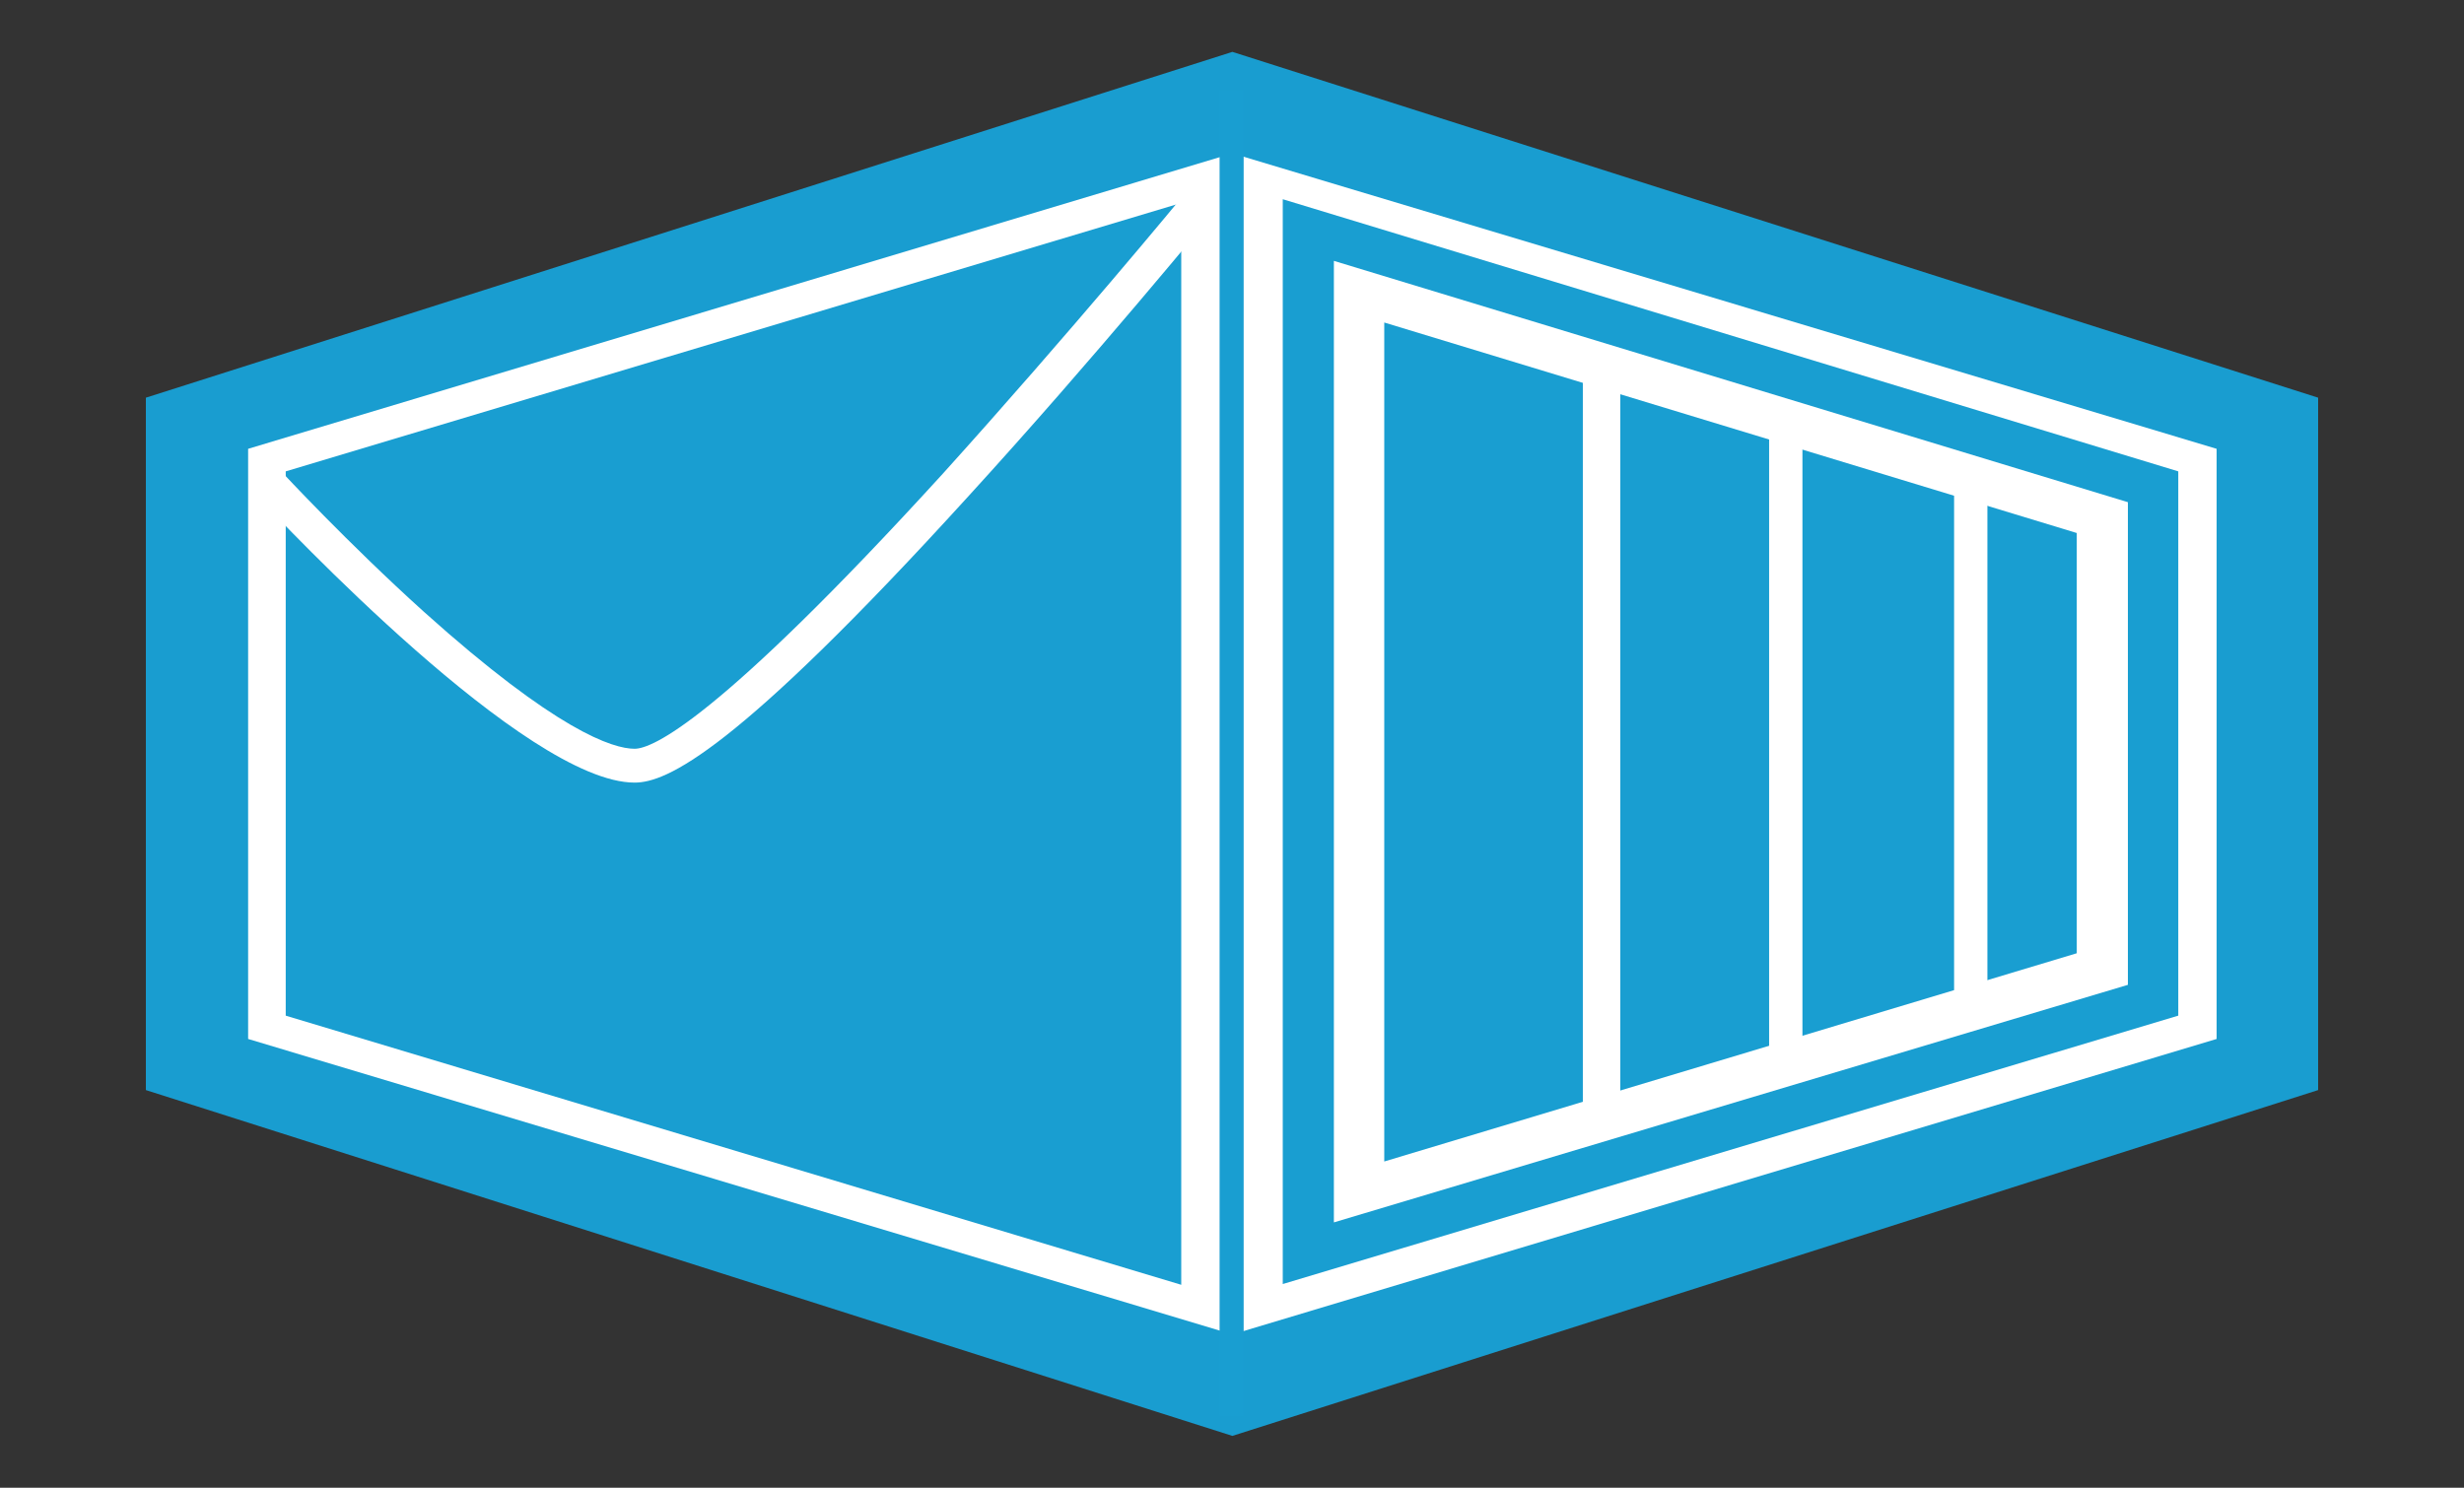 <?xml version="1.0" encoding="utf-8"?>
<!-- Generator: Adobe Illustrator 27.3.1, SVG Export Plug-In . SVG Version: 6.00 Build 0)  -->
<svg version="1.1" id="Layer_1" xmlns="http://www.w3.org/2000/svg" xmlns:xlink="http://www.w3.org/1999/xlink" x="0px" y="0px"
	 viewBox="0 0 327.7 197.9" style="enable-background:new 0 0 327.7 197.9;" xml:space="preserve">
<rect x="0" y="0" width="327.7" height="197.9" fill="#333333" stroke="none"/>
<style type="text/css">
	.st0{fill:#199DD0;}
	.st1{fill:#FFFFFF;}
	.st2{fill:#199ED1;}
	.st3{fill:none;stroke:#FFFFFF;stroke-width:4.43;stroke-miterlimit:10;}
	.st4{fill:none;stroke:#FFFFFF;stroke-width:4.98;stroke-miterlimit:10;}
</style>
<g>
	<polygon class="st0" points="308.3,52.9 308.3,145 163.9,191 19.4,145 19.4,52.9 163.9,6.9 	"/>
	<polygon class="st1" points="294.8,59.7 294.8,138.2 163.9,177.5 33,138.2 33,59.7 163.9,20.4 	"/>
	<rect x="162.2" y="12" class="st2" width="3.2" height="176.3"/>
	<g>
		<polygon class="st2" points="157.1,170.9 38,135.1 38,62.7 157.1,27 		"/>
		<polygon class="st2" points="170.6,26.5 289.7,62.7 289.7,135.1 170.6,170.8 		"/>
	</g>
	<path class="st1" d="M84.4,104.1c4.2,0,13.3-3.9,44.4-38.1c16.9-18.5,32.2-37.3,32.4-37.4l-3.6-2.9c-0.1,0.2-15.5,18.8-32.2,37.3
		c-30.1,33-38.7,36.6-41,36.6c-2.9,0-10.4-2.4-28-18.2c-10.2-9.2-18.9-18.6-19-18.7L34,65.8C37.7,69.7,70,104.1,84.4,104.1
		L84.4,104.1z"/>
	<polygon class="st1" points="177.4,34.7 283,66.8 283,131 177.4,162.6 	"/>
	<polygon class="st2" points="184.1,42.9 276.2,70.9 276.2,126.8 184.1,154.5 	"/>
	<g>
		<line class="st3" x1="262.1" y1="61.7" x2="262.1" y2="135.9"/>
		<line class="st3" x1="237.5" y1="54.6" x2="237.5" y2="143.1"/>
		<line class="st4" x1="213" y1="46.6" x2="213" y2="150.4"/>
	</g>
</g>
</svg>

